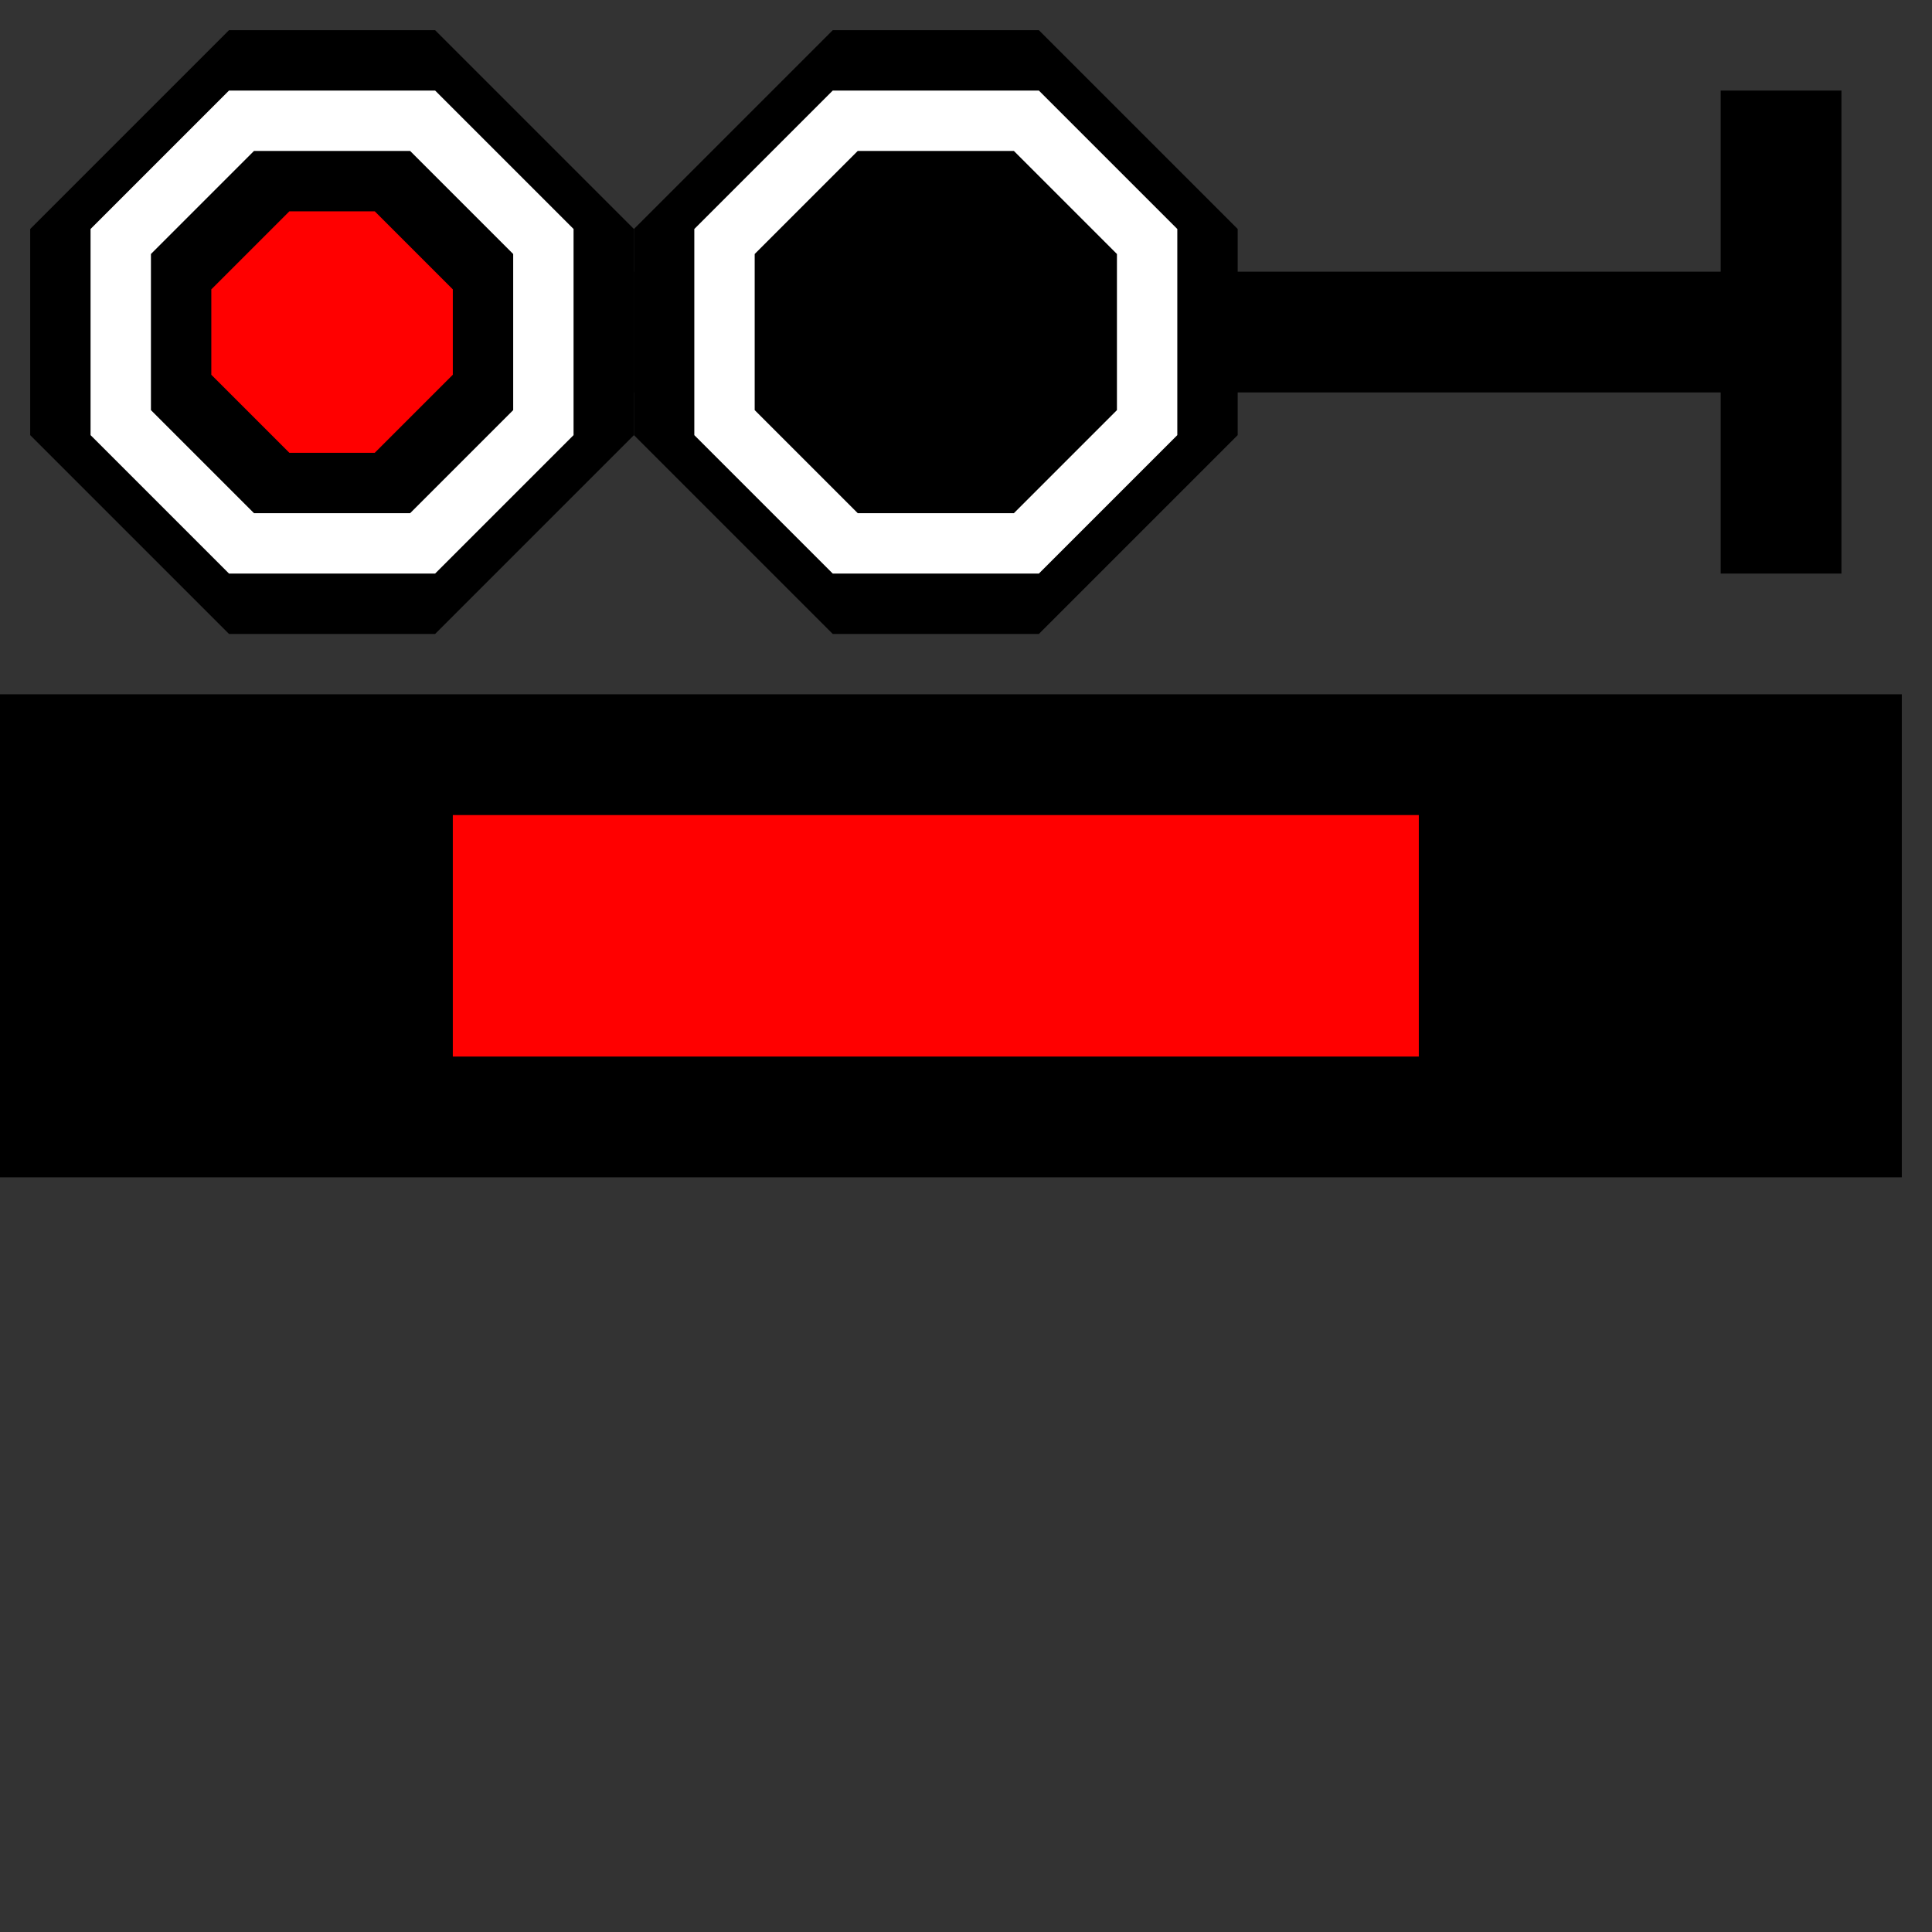 <svg width="32" height="32">
  <rect width="100%" height="100%" fill="#333333" stroke="none"/>
  <g>
<!-- Rosso Spento -->  
<!-- Tracciato -->    
<path
       stroke="rgb(0,0,0)"
       fill="rgb(0,0,0)"
       d="M 0,12 L 31,12 L 31,19 L 0,19 z " />
<!-- occ -->       
       <path 
       stroke="rgb(255,0,0)" 
       fill="rgb(255,0,0)" 
       d="M 8,14 L 23,14 L 23,17 L 8,17 z " />
<!-- Palo -->    <path
       stroke="rgb(0,0,0)"
       fill="rgb(0,0,0)"
       d="M 11,5 L 29,5 L 29,2 L 30,2 L 30,9 L 30,9 L 29,9 L 29,6 L 11,6 L 11,5 z "/>
<!-- Vela Alta--> 
<!-- Disco Nero -->   
<path
       d="M 4,10 L 1,7 L 1,4 L 4,1 L 7,1 L 10,4 L 10,7 L 7,10 L 4,10 z "
       id="path2169"
       stroke="rgb(0,0,0)"
       fill="rgb(0,0,0)" />
<!-- Corona Bianca --> 
<path
       d="M 4,9 L 2,7 L 2,4 L 4,2 L 7,2 L 9,4 L 9,7 L 7,9 L 4,9 z "
       stroke="rgb(255,255,255)"
       fill="none" />
<!-- Luce -->    <path
       d="M 5,4 L 6,4 L 7,5 L 7,6 L 6,7 L 5,7 L 4,6 L 4,5 L 5,4 z "
       stroke="rgb(255,0,0)"
       fill="rgb(255,0,0)" />
<!-- Vela Bassa--> 
<!-- Disco Nero -->   
<path
       d="M 14,10 L 11,7 L 11,4 L 14,1 L 17,1 L 20,4 L 20,7 L 17,10 L 14,10 z "
       id="path2170"
       stroke="rgb(0,0,0)"
       fill="rgb(0,0,0)" />
<!-- Corona Bianca --> 
<path
       d="M 14,9 L 12,7 L 12,4 L 14,2 L 17,2 L 19,4 L 19,7 L 17,9 L 14,9 z "
       stroke="rgb(255,255,255)"
       fill="none" />
<!-- Luce -->    <path
       d="M 15,4 L 16,4 L 17,5 L 17,6 L 16,7 L 15,7 L 14,6 L 14,5 L 15,4 z "
       stroke="rgb(0,0,0)"
       fill="rgb(0,0,0)" />       
  </g>
</svg>